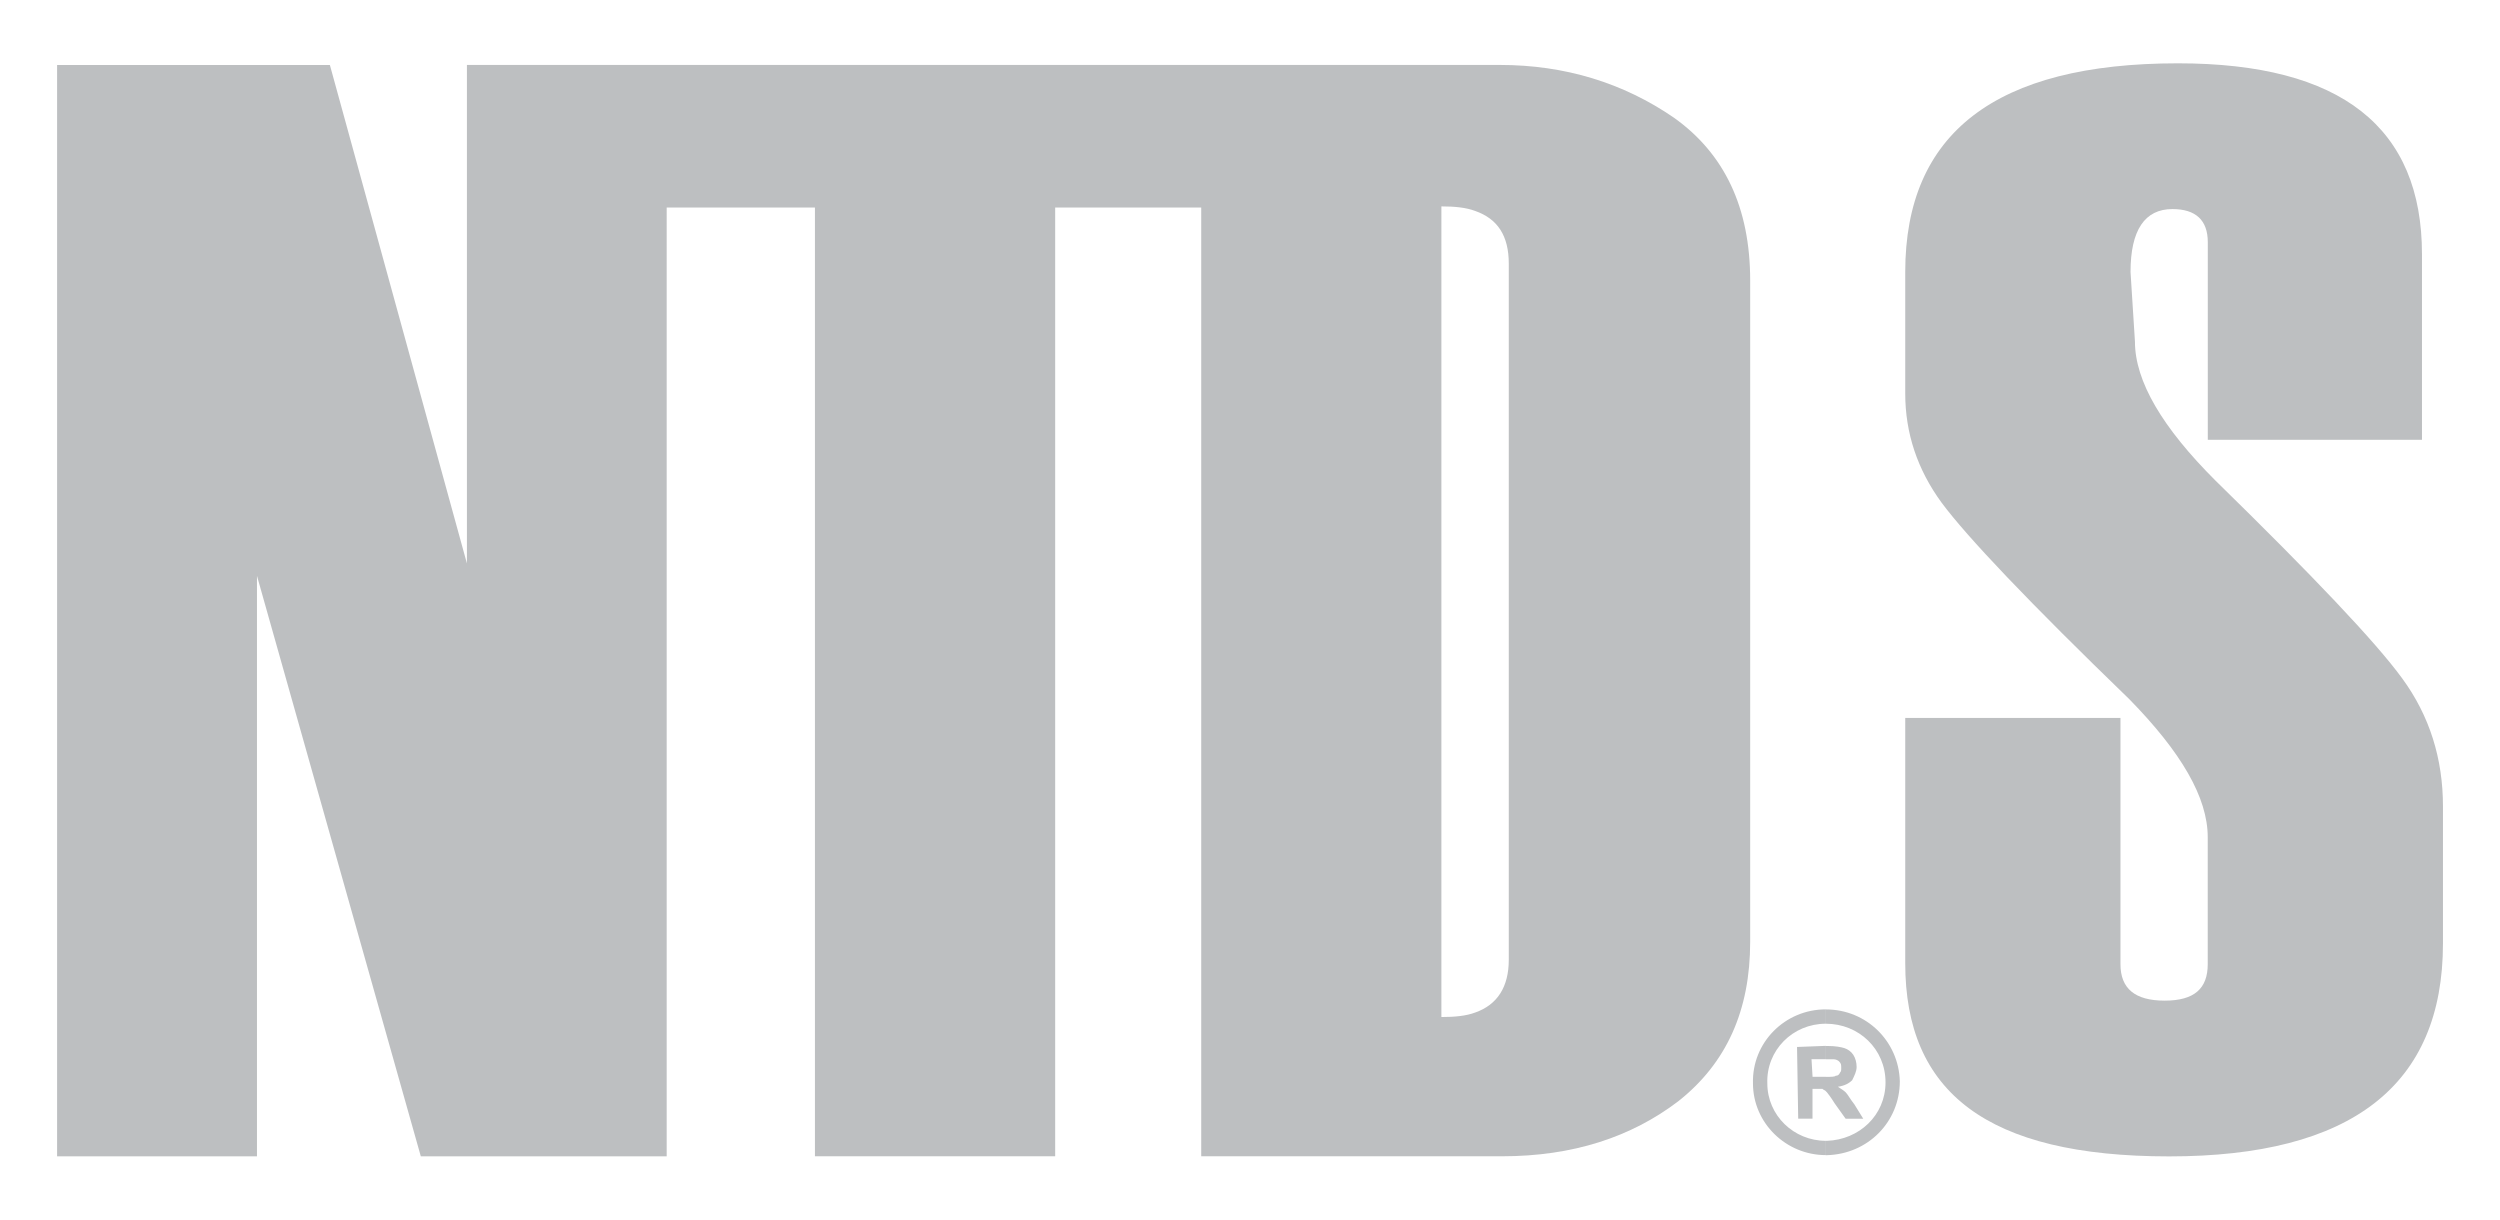 <?xml version="1.0" encoding="UTF-8"?>
<svg id="Capa_1" data-name="Capa 1" xmlns="http://www.w3.org/2000/svg" viewBox="0 0 430 209.76">
  <defs>
    <style>
      .cls-1 {
        fill: #bdbfc1;
        fill-rule: evenodd;
      }
    </style>
  </defs>
  <path class="cls-1" d="M327.69,123.49h37.03v42.35c0,4.18,2.48,6.27,7.6,6.27s7.41-2.09,7.41-6.27v-21.83c0-6.84-4.55-14.62-13.48-23.74-17.28-16.71-27.91-27.91-32.28-33.79-4.18-5.71-6.27-11.98-6.27-18.8v-20.89c0-23.92,15.57-35.9,46.9-35.9,28.12,0,41.98,11.02,41.98,32.85v31.91h-36.84v-34c0-3.79-2.09-5.69-6.08-5.69-4.75,0-7.21,3.6-7.21,10.83l.76,11.96c0,6.84,4.73,14.81,13.86,23.92,16.71,16.34,27.53,27.73,32.09,33.99,4.75,6.47,7.03,13.87,7.03,22.04v23.55c0,24.49-15.77,36.65-47.1,36.65s-45.39-11.02-45.39-33.23v-42.17Z"/>
  <path class="cls-1" d="M259.51,165.08h0c0,4.63-1.93,7.73-5.79,9.08-1.55.58-3.48.77-5.8.77V35.5c2.32,0,4.25.2,5.8.78,3.86,1.35,5.79,4.25,5.79,9.07v119.73ZM287.91,20.24c-8.7-5.98-18.74-9.07-29.93-9.07H80.31v85.74L56.74,11.18H9.82v187.71h34.38v-99.84l28.18,99.84h42.29V35.7h25.5v163.18h41.32V35.7h25.12v163.18h51.75c12.16,0,22.2-3.29,30.31-9.47,8.31-6.56,12.36-15.64,12.36-27.41V48.24c0-12.54-4.43-21.82-13.12-28Z"/>
  <path class="cls-1" d="M314.04,179.9h0v2.28h-2.46l.18,3.03h2.28v2.46c-.19-.18-.39-.18-.57-.38h-1.72v5.12h-2.46l-.2-12.33,4.94-.19ZM314.04,173.62h0v2.46c-5.7,0-10.26,4.57-10.06,10.26,0,5.51,4.55,9.88,10.06,9.88v2.46c-6.84,0-12.53-5.51-12.53-12.35-.19-7.02,5.5-12.72,12.53-12.72ZM314.04,187.68h0v-2.46c.94,0,1.52,0,1.7-.19.39,0,.58-.18.76-.57.19-.19.19-.37.19-.76,0-.57,0-.75-.37-1.14-.19-.19-.58-.37-.96-.37h-1.33v-2.28h.37c1.33,0,2.28.19,2.85.37.57.19,1.14.57,1.52,1.15.37.57.57,1.33.57,2.09s-.39,1.51-.76,2.27c-.57.57-1.33.96-2.46,1.13.57.39.94.58,1.33.95.37.37.76,1.14,1.51,2.09l1.52,2.46h-3.03l-1.9-2.66c-.58-.94-1.15-1.7-1.33-1.9l-.2-.19ZM314.04,198.69h.2c7.02-.19,12.53-5.7,12.53-12.72-.19-6.84-5.7-12.35-12.72-12.35v2.46c5.69,0,10.26,4.37,10.26,10.08s-4.57,9.87-10.06,10.06h-.2v2.46Z"/>
</svg>
